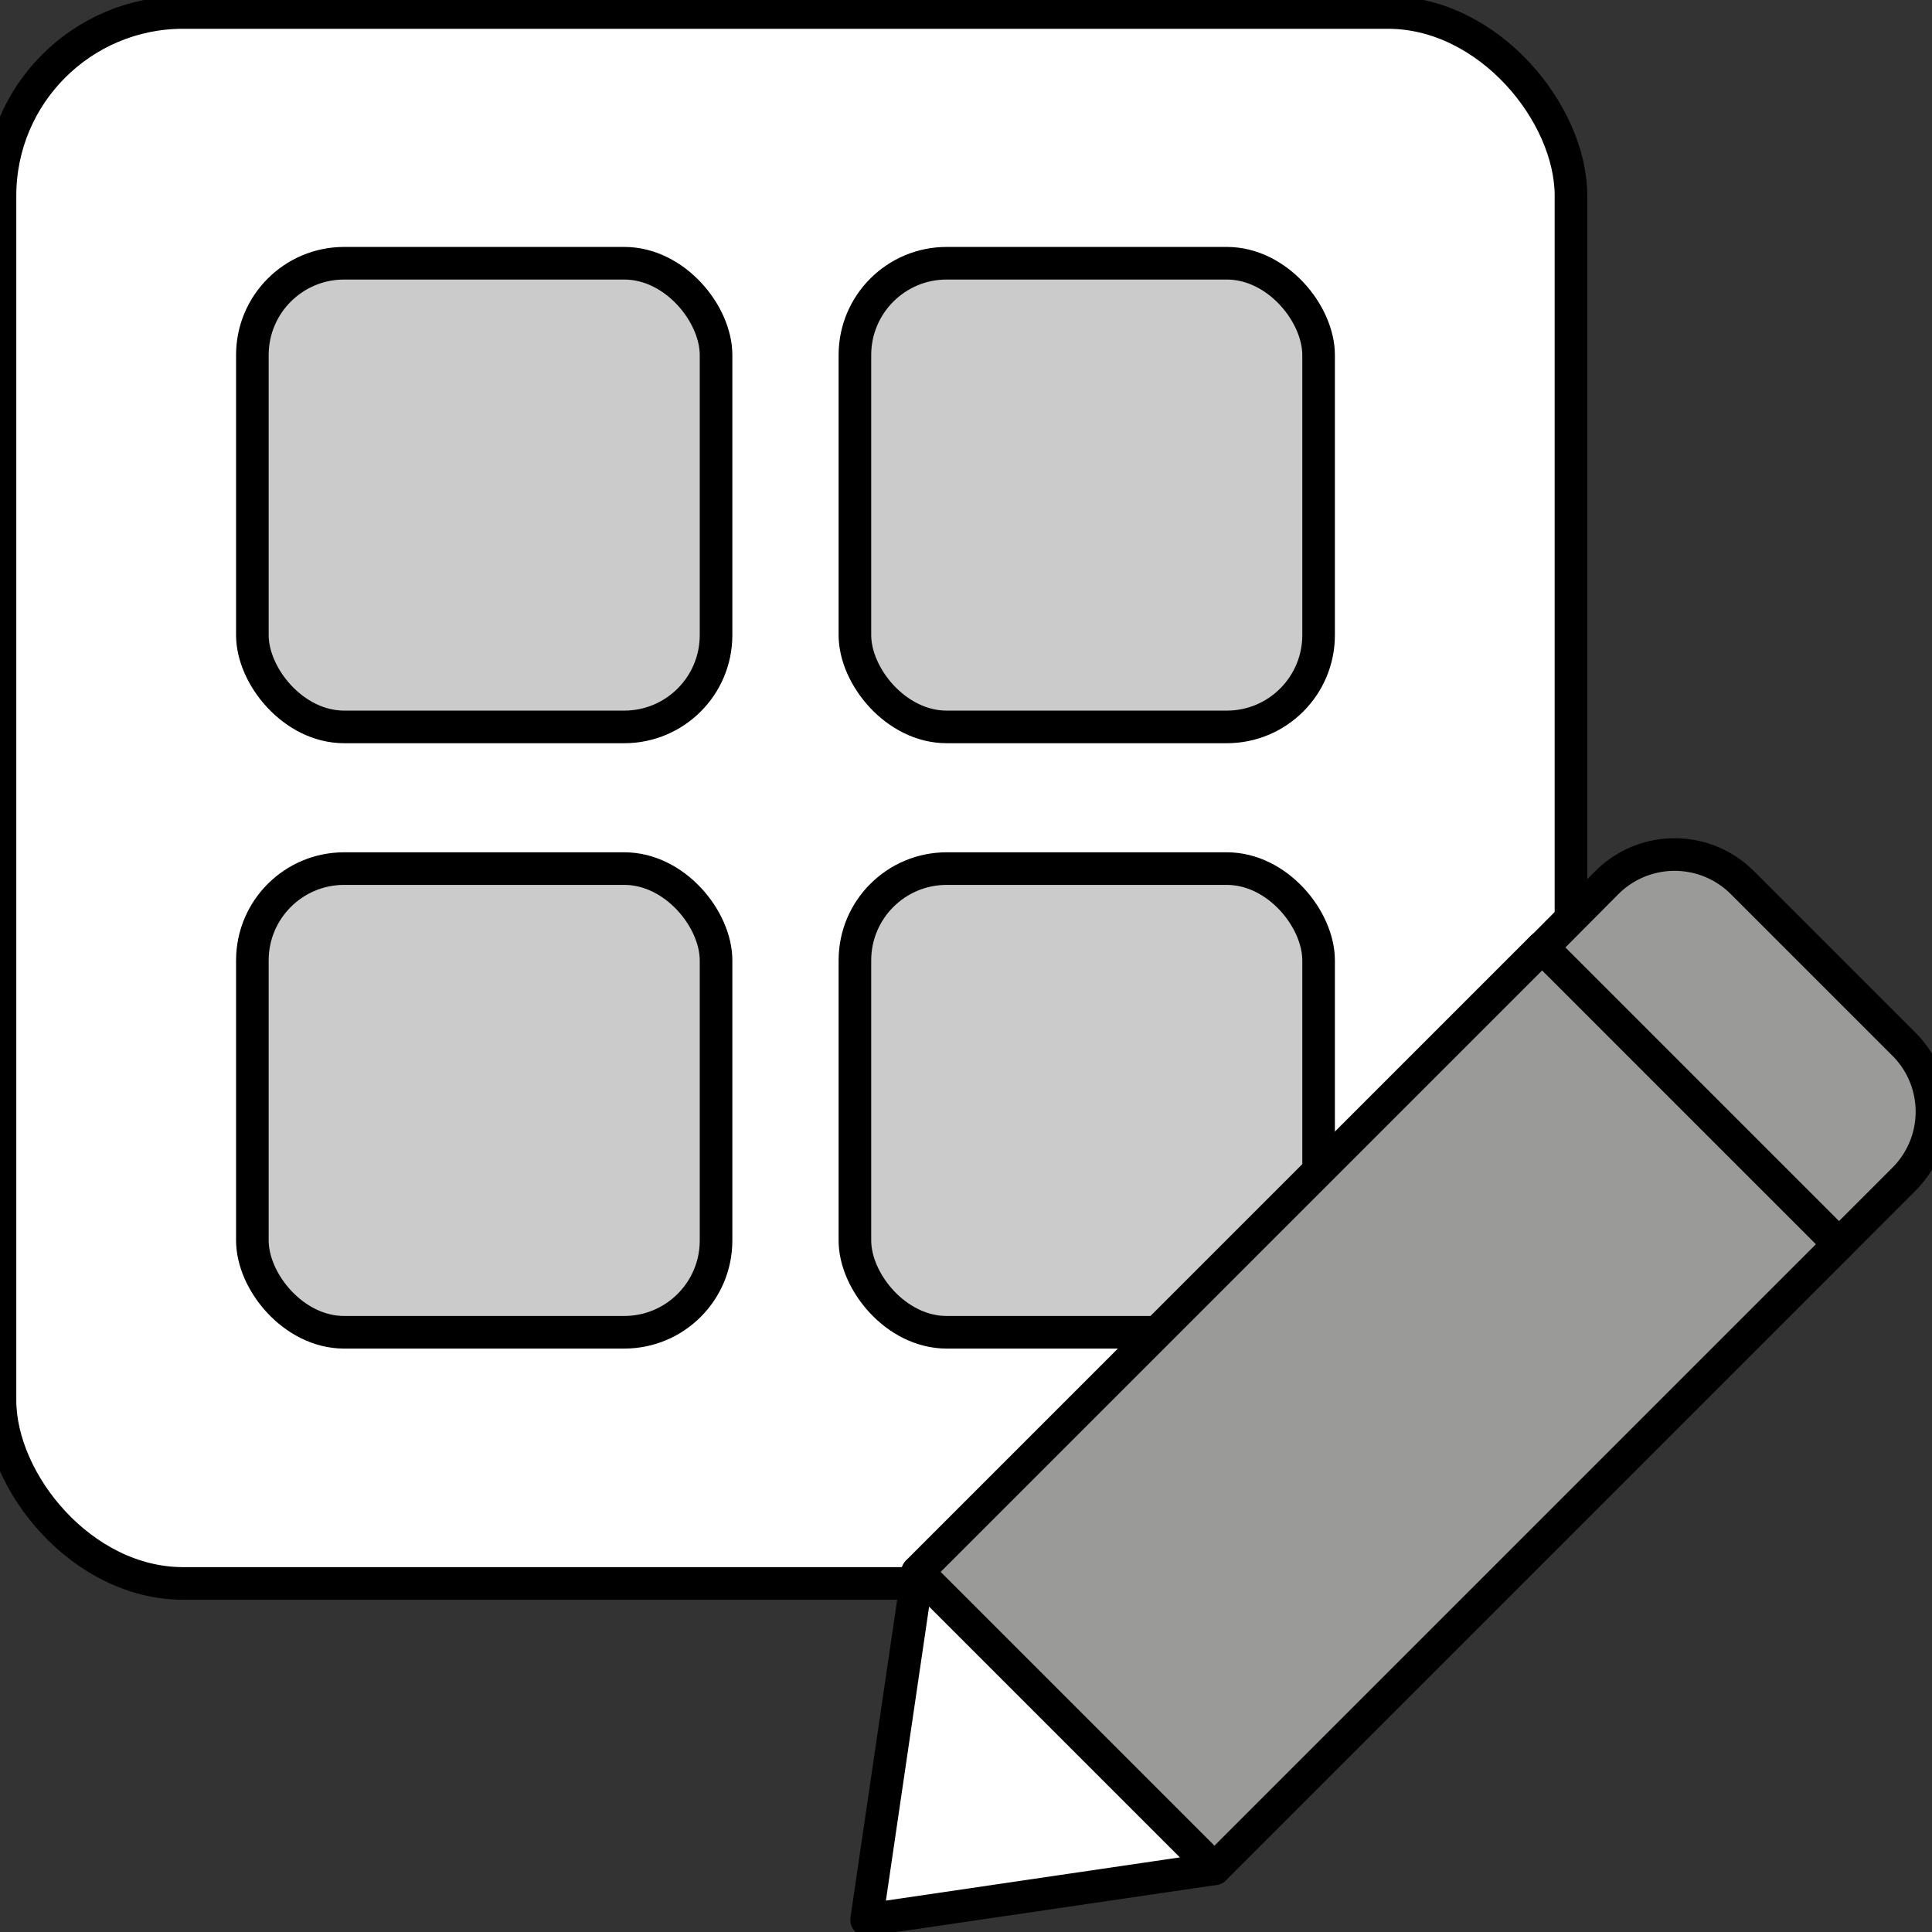 <svg id="bw" xmlns="http://www.w3.org/2000/svg" viewBox="0 0 48 48"><rect x="0" y="0" width="48" height="48" fill="#333333" stroke="none"/><defs><style>.cls-1,.cls-4{fill:#fff;}.cls-1,.cls-2,.cls-3,.cls-4{stroke:#000;}.cls-1,.cls-2{stroke-miterlimit:10;}.cls-1,.cls-2,.cls-3{stroke-width:0.81px;}.cls-2{fill:#cacbca;}.cls-3{fill:#9a9a98;}.cls-3,.cls-4{stroke-linecap:round;stroke-linejoin:round;}.cls-4{stroke-width:0.81px;}</style></defs><rect class="cls-1" y="0.31" width="39.03" height="39.03" rx="4.55"/><rect class="cls-2" x="21.24" y="6.54" width="11.52" height="11.52" rx="2.28"/><rect class="cls-2" x="6.27" y="6.54" width="11.52" height="11.52" rx="2.28"/><rect class="cls-2" x="21.24" y="21.58" width="11.52" height="11.52" rx="2.28"/><rect class="cls-2" x="6.27" y="21.58" width="11.52" height="11.52" rx="2.28"/><rect class="cls-3" x="23.27" y="29.77" width="21.95" height="10.43" transform="translate(-14.71 34.46) rotate(-45)"/><polygon class="cls-4" points="30.17 46.43 21.53 47.7 22.8 39.06 30.17 46.43"/><path class="cls-3" d="M47.31,29.29l-1.62,1.62-7.37-7.37,1.61-1.62a2.38,2.38,0,0,1,3.35,0l4,4A2.37,2.37,0,0,1,47.31,29.29Z"/></svg>